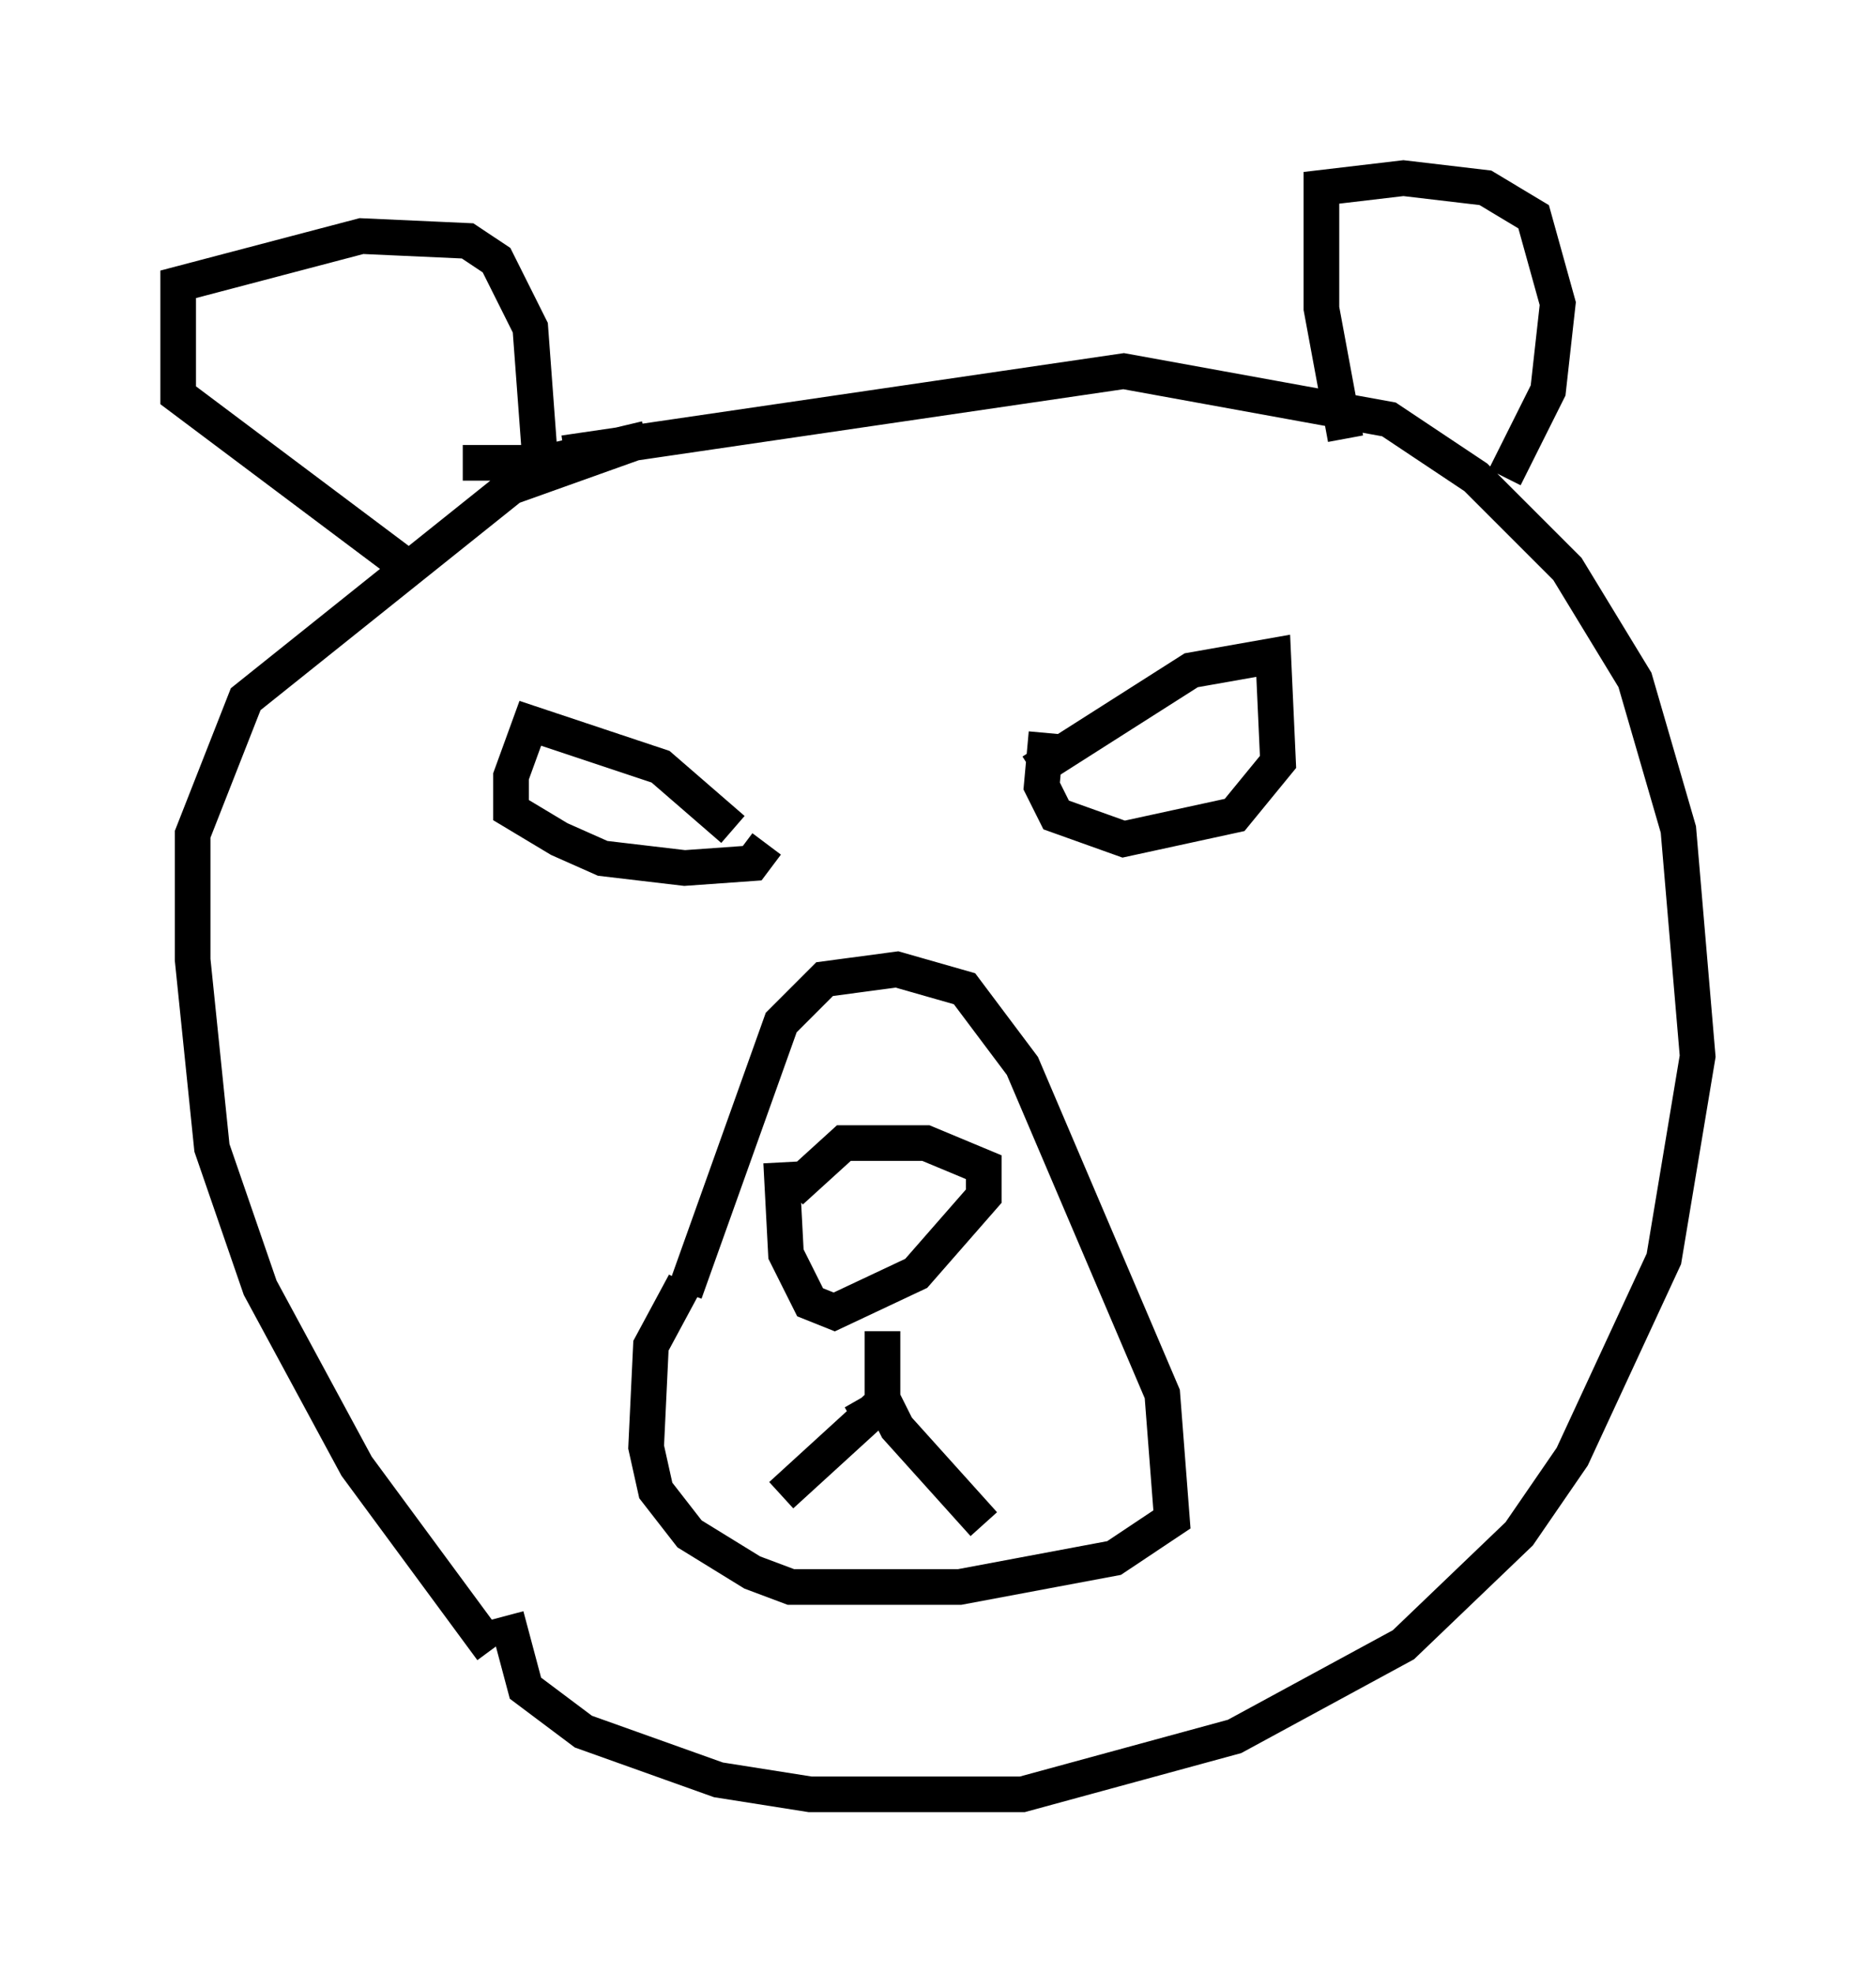 <?xml version="1.0" encoding="utf-8" ?>
<svg baseProfile="full" height="55.331" version="1.1" width="52.625" xmlns="http://www.w3.org/2000/svg" xmlns:ev="http://www.w3.org/2001/xml-events" xmlns:xlink="http://www.w3.org/1999/xlink"><defs /><rect fill="white" height="55.331" width="52.625" x="0" y="0" /><path d="M19.073, 40.724 m0.135, -4.465 l2.706, -7.578 1.218, -1.218 l2.03, -0.271 1.894, 0.541 l1.624, 2.165 3.924, 9.202 l0.271, 3.518 -1.624, 1.083 l-4.33, 0.812 -4.736, 0.0 l-1.083, -0.406 -1.759, -1.083 l-0.947, -1.218 -0.271, -1.218 l0.135, -2.842 0.947, -1.759 m2.706, -3.383 l0.135, 2.571 0.677, 1.353 l0.677, 0.271 2.3, -1.083 l1.894, -2.165 0.0, -0.812 l-1.624, -0.677 -2.3, 0.0 l-1.488, 1.353 m2.571, 3.924 l0.0, 1.894 0.406, 0.812 l2.436, 2.706 m-2.706, -3.383 l-0.947, 0.541 m1.083, -0.812 l-3.112, 2.842 m7.036, -20.297 l4.465, -2.842 2.3, -0.406 l0.135, 2.977 -1.218, 1.488 l-3.112, 0.677 -1.894, -0.677 l-0.406, -0.812 0.135, -1.488 m-8.796, 2.706 l-2.03, -1.759 -3.654, -1.218 l-0.541, 1.488 0.0, 0.947 l1.353, 0.812 1.218, 0.541 l2.3, 0.271 1.894, -0.135 l0.406, -0.541 m-7.713, 22.598 l-3.789, -5.142 -2.706, -5.007 l-1.353, -3.924 -0.541, -5.277 l0.0, -3.518 1.488, -3.789 l7.442, -5.954 3.789, -1.353 l-2.842, 0.677 -2.3, 0.0 m2.842, -0.271 l15.697, -2.3 7.442, 1.353 l2.436, 1.624 2.571, 2.571 l1.894, 3.112 1.218, 4.195 l0.541, 6.36 -0.947, 5.683 l-2.571, 5.548 -1.488, 2.165 l-3.248, 3.112 -4.736, 2.571 l-5.954, 1.624 -5.954, 0.0 l-2.571, -0.406 -3.789, -1.353 l-1.624, -1.218 -0.541, -2.03 m-2.706, -29.364 l-6.495, -4.871 0.0, -3.112 l5.142, -1.353 2.977, 0.135 l0.812, 0.541 0.947, 1.894 l0.271, 3.654 m22.598, -0.541 l-0.677, -3.654 0.0, -3.383 l2.3, -0.271 2.3, 0.271 l1.353, 0.812 0.677, 2.436 l-0.271, 2.436 -1.218, 2.436 " fill="none" stroke="black" stroke-width="1" /></svg>